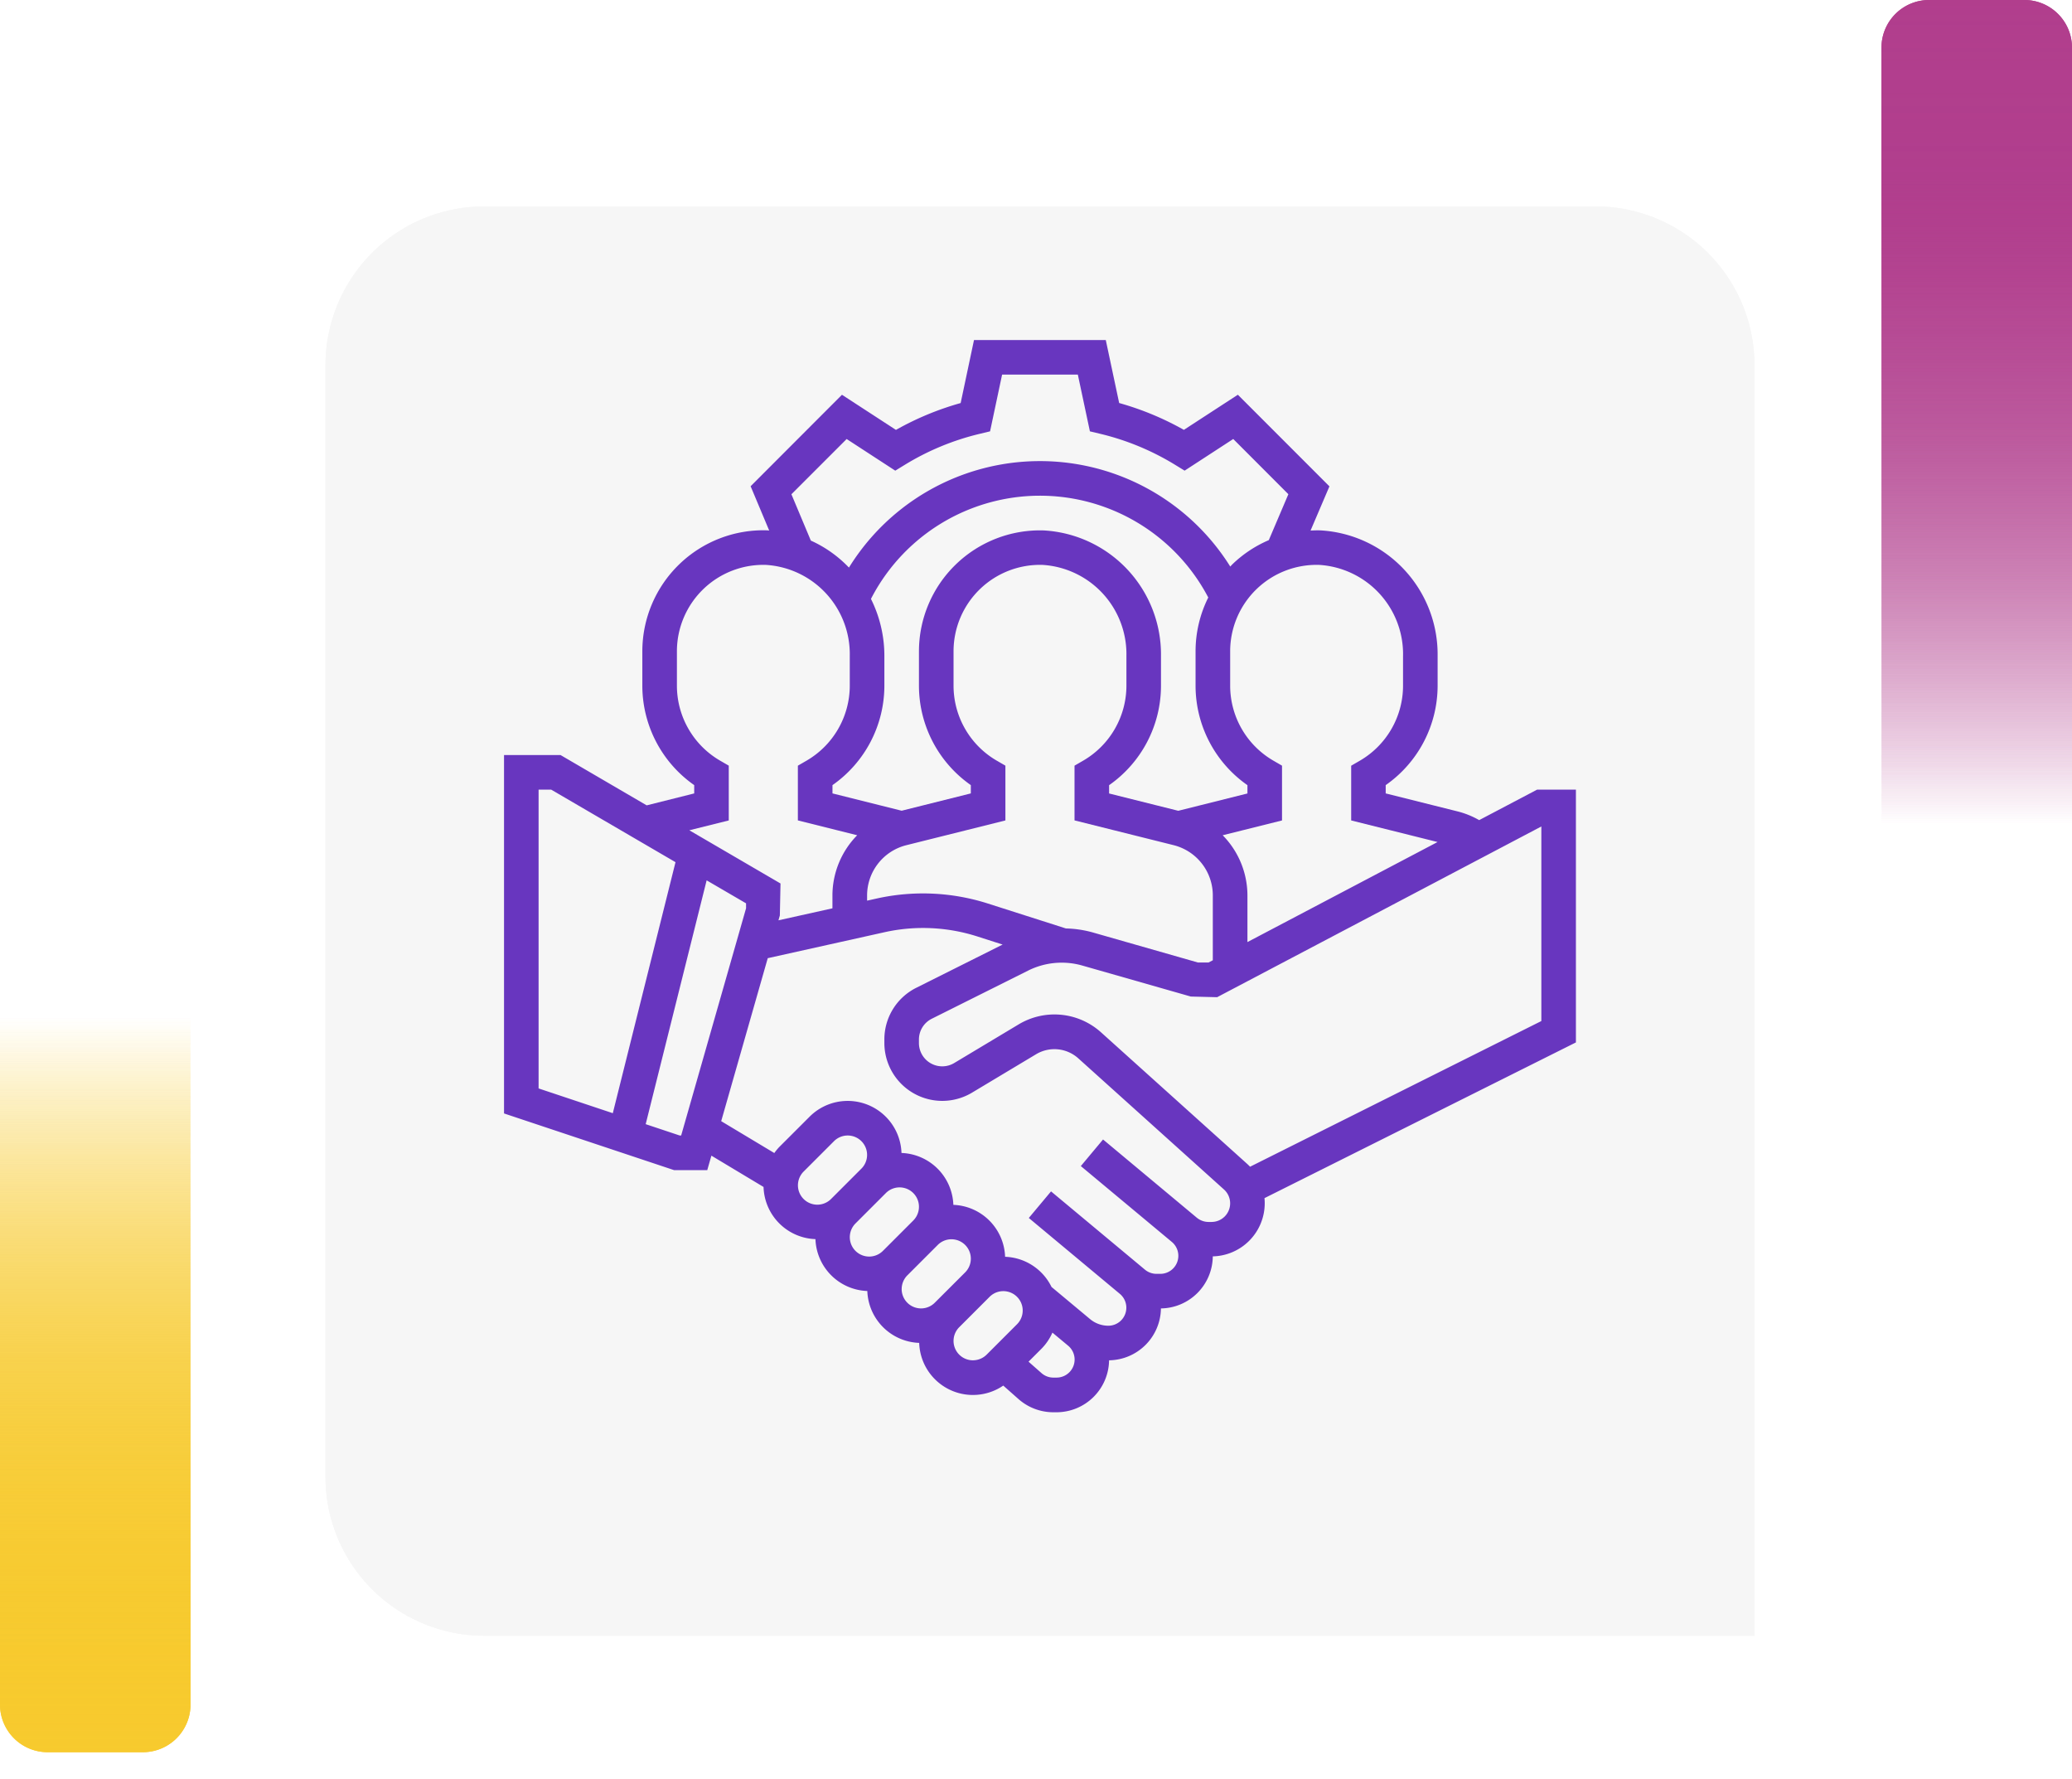 <svg xmlns="http://www.w3.org/2000/svg" xmlns:xlink="http://www.w3.org/1999/xlink" width="130.5" height="112" viewBox="0 0 130.5 112">
  <defs>
    <linearGradient id="linear-gradient" x1="0.5" x2="0.5" y2="1" gradientUnits="objectBoundingBox">
      <stop offset="0" stop-color="#f7ca2e" stop-opacity="0"/>
      <stop offset="0.091" stop-color="#f7ca2e" stop-opacity="0.129"/>
      <stop offset="0.283" stop-color="#f7ca2e" stop-opacity="0.388"/>
      <stop offset="0.465" stop-color="#f7ca2e" stop-opacity="0.612"/>
      <stop offset="0.633" stop-color="#f7ca2e" stop-opacity="0.78"/>
      <stop offset="0.784" stop-color="#f7ca2e" stop-opacity="0.902"/>
      <stop offset="0.911" stop-color="#f7ca2e" stop-opacity="0.969"/>
      <stop offset="1" stop-color="#f7ca2e"/>
    </linearGradient>
    <linearGradient id="linear-gradient-2" x1="0.5" x2="0.5" y2="1" gradientUnits="objectBoundingBox">
      <stop offset="0" stop-color="#b13e8d" stop-opacity="0"/>
      <stop offset="0.091" stop-color="#b13e8d" stop-opacity="0.129"/>
      <stop offset="0.283" stop-color="#b13e8d" stop-opacity="0.388"/>
      <stop offset="0.465" stop-color="#b13e8d" stop-opacity="0.612"/>
      <stop offset="0.633" stop-color="#b13e8d" stop-opacity="0.78"/>
      <stop offset="0.784" stop-color="#b13e8d"/>
      <stop offset="0.911" stop-color="#b13e8d" stop-opacity="0.969"/>
      <stop offset="1" stop-color="#b13e8d"/>
    </linearGradient>
    <filter id="Rectángulo_40716" x="11.5" y="4" width="108" height="108" filterUnits="userSpaceOnUse">
      <feOffset dy="3" input="SourceAlpha"/>
      <feGaussianBlur stdDeviation="3" result="blur"/>
      <feFlood flood-opacity="0.161"/>
      <feComposite operator="in" in2="blur"/>
      <feComposite in="SourceGraphic"/>
    </filter>
    <filter id="Rectángulo_40716-2" x="11.5" y="4" width="108" height="108" filterUnits="userSpaceOnUse">
      <feOffset dy="3" input="SourceAlpha"/>
      <feGaussianBlur stdDeviation="3" result="blur-2"/>
      <feFlood flood-opacity="0.161"/>
      <feComposite operator="in" in2="blur-2"/>
      <feComposite in="SourceGraphic"/>
    </filter>
  </defs>
  <g id="Grupo_134656" data-name="Grupo 134656" transform="translate(717.5 15380)">
    <g id="Grupo_134654" data-name="Grupo 134654" transform="translate(-931 -16720)">
      <g id="Grupo_108405" data-name="Grupo 108405" transform="translate(213.5 1404)">
        <path id="Rectángulo_5242" data-name="Rectángulo 5242" d="M0,0H12a0,0,0,0,1,0,0V43.333a3,3,0,0,1-3,3H3a3,3,0,0,1-3-3V0A0,0,0,0,1,0,0Z" transform="translate(0 0)" fill="url(#linear-gradient)"/>
      </g>
      <g id="Grupo_108406" data-name="Grupo 108406" transform="translate(344 1392) rotate(180)">
        <path id="Rectángulo_5242-2" data-name="Rectángulo 5242" d="M0,0H12a0,0,0,0,1,0,0V49a3,3,0,0,1-3,3H3a3,3,0,0,1-3-3V0A0,0,0,0,1,0,0Z" transform="translate(0 0)" fill="url(#linear-gradient-2)"/>
      </g>
      <g transform="matrix(1, 0, 0, 1, 213.5, 1340)" filter="url(#Rectángulo_40716)">
        <path id="Rectángulo_40716-3" data-name="Rectángulo 40716" d="M10,0H80A10,10,0,0,1,90,10V90a0,0,0,0,1,0,0H10A10,10,0,0,1,0,80V10A10,10,0,0,1,10,0Z" transform="translate(20.5 10)" fill="#f6f6f6"/>
      </g>
    </g>
    <g id="equipo_1_" data-name="equipo (1)" transform="translate(-685.755 -15358.588)">
      <path id="Trazado_189545" data-name="Trazado 189545" d="M67.51,28.311H65.064L61.417,30.23a5.413,5.413,0,0,0-1.3-.534l-4.587-1.148v-.522A7.647,7.647,0,0,0,58.8,21.778v-1.9a7.823,7.823,0,0,0-7.388-7.893c-.207-.005-.41,0-.615.012l1.189-2.784L46.219,3.444l-3.4,2.212a18.418,18.418,0,0,0-4.076-1.691L37.9,0h-8.3l-.84,3.967a18.4,18.4,0,0,0-4.076,1.691l-3.4-2.212L15.531,9.206,16.7,11.993c-.045,0-.087-.01-.132-.011A7.625,7.625,0,0,0,8.711,19.6v2.178a7.644,7.644,0,0,0,3.267,6.248v.523L8.985,29.3,3.561,26.133H0V48.7l10.712,3.57H12.8l.261-.912,3.284,1.971a3.39,3.39,0,0,0,3.269,3.285,3.39,3.39,0,0,0,3.267,3.267,3.39,3.39,0,0,0,3.267,3.267,3.386,3.386,0,0,0,5.295,2.689l.964.852a3.316,3.316,0,0,0,2.191.827h.2a3.315,3.315,0,0,0,3.309-3.271,3.312,3.312,0,0,0,3.267-3.267A3.312,3.312,0,0,0,44.64,57.7a3.348,3.348,0,0,0,3.271-3.341,3.188,3.188,0,0,0-.016-.326L67.51,44.228ZM56.622,19.874v1.9A5.466,5.466,0,0,1,53.9,26.489l-.544.315,0,3.446,5.44,1.359-11.974,6.3V34.978a5.418,5.418,0,0,0-1.559-3.795L49,30.25V26.8l-.543-.314a5.46,5.46,0,0,1-2.723-4.71V19.6a5.444,5.444,0,0,1,5.613-5.441,5.63,5.63,0,0,1,5.276,5.716ZM35.4,37.055,30.468,35.48a13.447,13.447,0,0,0-6.977-.318l-.624.138v-.322a3.264,3.264,0,0,1,2.474-3.17l6.237-1.558V26.8l-.543-.314a5.46,5.46,0,0,1-2.723-4.71V19.6a5.444,5.444,0,0,1,5.613-5.441A5.63,5.63,0,0,1,39.2,19.874v1.9a5.466,5.466,0,0,1-2.725,4.712l-.544.315,0,3.446,6.236,1.558a3.264,3.264,0,0,1,2.474,3.17v4.08l-.269.141h-.667l-6.694-1.913a6.864,6.864,0,0,0-1.616-.231ZM23.11,16.3a11.969,11.969,0,0,1,21.245-.088,7.573,7.573,0,0,0-.8,3.391v2.178a7.644,7.644,0,0,0,3.267,6.248v.523l-4.356,1.09-4.357-1.09v-.522a7.647,7.647,0,0,0,3.268-6.249v-1.9a7.823,7.823,0,0,0-7.388-7.893A7.624,7.624,0,0,0,26.133,19.6v2.178A7.644,7.644,0,0,0,29.4,28.025v.523l-4.356,1.09-4.357-1.09v-.522a7.647,7.647,0,0,0,3.268-6.249v-1.9A8.026,8.026,0,0,0,23.11,16.3ZM18.1,9.711l3.479-3.479,3.062,1.993.586-.359a16.249,16.249,0,0,1,4.715-1.956l.67-.161.758-3.572H36.14L36.9,5.749l.67.16A16.264,16.264,0,0,1,42.28,7.865l.586.359,3.062-1.993L49.4,9.707,48.167,12.6a7.611,7.611,0,0,0-2.3,1.528c-.045.044-.083.09-.127.135a14.141,14.141,0,0,0-24.016.065,7.68,7.68,0,0,0-2.4-1.7ZM14.155,30.25V26.8l-.543-.314a5.46,5.46,0,0,1-2.723-4.71V19.6A5.444,5.444,0,0,1,16.5,14.159a5.63,5.63,0,0,1,5.276,5.716v1.9a5.466,5.466,0,0,1-2.725,4.712l-.544.315,0,3.446,3.736.934a5.418,5.418,0,0,0-1.559,3.795v.807l-3.4.755.088-.308.041-2.012-5.743-3.35ZM2.177,28.311h.794L10.8,32.878,6.851,48.684,2.177,47.125Zm8.888,21.778-2.143-.714,3.839-15.353,2.483,1.448v.311L11.156,50.088Zm7.446,3.135a1.229,1.229,0,0,1,.357-.863l1.914-1.914a1.221,1.221,0,0,1,1.727,1.727l-1.914,1.914a1.221,1.221,0,0,1-2.084-.863Zm3.267,3.267a1.229,1.229,0,0,1,.357-.863l1.914-1.914a1.221,1.221,0,0,1,1.727,1.727l-1.914,1.914a1.221,1.221,0,0,1-2.084-.863Zm3.267,3.267a1.229,1.229,0,0,1,.357-.863l1.914-1.914a1.221,1.221,0,0,1,1.727,1.727L27.128,60.62a1.221,1.221,0,0,1-2.084-.863Zm4.487,4.487a1.221,1.221,0,0,1-.863-2.084l1.914-1.914a1.221,1.221,0,0,1,1.727,1.727l-1.914,1.914A1.229,1.229,0,0,1,29.531,64.244ZM34.8,65.333h-.2a1.128,1.128,0,0,1-.75-.284l-.815-.718.818-.818a3.385,3.385,0,0,0,.686-1.012l.99.824a1.136,1.136,0,0,1-.727,2.008Zm9.765-9.8h-.188a1.168,1.168,0,0,1-.749-.272l-5.9-4.921-1.4,1.674,5.734,4.778A1.136,1.136,0,0,1,41.33,58.8h-.238a1.136,1.136,0,0,1-.726-.264l-5.914-4.928-1.4,1.674,5.734,4.778a1.135,1.135,0,0,1-.727,2.007,1.8,1.8,0,0,1-1.146-.415l-2.43-2.026a3.387,3.387,0,0,0-2.924-1.9A3.39,3.39,0,0,0,28.3,54.456a3.39,3.39,0,0,0-3.267-3.267,3.391,3.391,0,0,0-5.788-2.284L17.328,50.82a3.356,3.356,0,0,0-.305.373l-3.345-2.007L16.61,38.923l7.351-1.634a11.217,11.217,0,0,1,5.842.264l1.6.513L25.97,40.785a3.63,3.63,0,0,0-2.015,3.262v.215a3.647,3.647,0,0,0,5.524,3.127l4.055-2.431a2.248,2.248,0,0,1,2.611.251l9.2,8.28a1.172,1.172,0,0,1-.783,2.043ZM65.333,42.882,46.988,52.055c-.06-.063-.122-.123-.187-.182l-9.2-8.28a4.382,4.382,0,0,0-5.19-.5l-4.056,2.432a1.468,1.468,0,0,1-2.223-1.261v-.215a1.461,1.461,0,0,1,.812-1.314L33.019,39.7a4.733,4.733,0,0,1,3.394-.315l6.843,1.954,1.657.041L65.333,30.63Zm0,0" transform="translate(0)" fill="#6836bf"/>
    </g>
    <g id="Grupo_134655" data-name="Grupo 134655" transform="translate(-931 -16720)">
      <g id="Grupo_108405-2" data-name="Grupo 108405" transform="translate(213.5 1404)">
        <path id="Rectángulo_5242-3" data-name="Rectángulo 5242" d="M0,0H12a0,0,0,0,1,0,0V43.333a3,3,0,0,1-3,3H3a3,3,0,0,1-3-3V0A0,0,0,0,1,0,0Z" transform="translate(0 0)" fill="url(#linear-gradient)"/>
      </g>
      <g id="Grupo_108406-2" data-name="Grupo 108406" transform="translate(344 1392) rotate(180)">
        <path id="Rectángulo_5242-4" data-name="Rectángulo 5242" d="M0,0H12a0,0,0,0,1,0,0V49a3,3,0,0,1-3,3H3a3,3,0,0,1-3-3V0A0,0,0,0,1,0,0Z" transform="translate(0 0)" fill="url(#linear-gradient-2)"/>
      </g>
      <g transform="matrix(1, 0, 0, 1, 213.5, 1340)" filter="url(#Rectángulo_40716-2)">
        <path id="Rectángulo_40716-4" data-name="Rectángulo 40716" d="M10,0H80A10,10,0,0,1,90,10V90a0,0,0,0,1,0,0H10A10,10,0,0,1,0,80V10A10,10,0,0,1,10,0Z" transform="translate(20.5 10)" fill="#f6f6f6"/>
      </g>
    </g>
    <g id="equipo_1_2" data-name="equipo (1)" transform="translate(-685.755 -15358.588)">
      <path id="Trazado_189545-2" data-name="Trazado 189545" d="M67.51,28.311H65.064L61.417,30.23a5.413,5.413,0,0,0-1.3-.534l-4.587-1.148v-.522A7.647,7.647,0,0,0,58.8,21.778v-1.9a7.823,7.823,0,0,0-7.388-7.893c-.207-.005-.41,0-.615.012l1.189-2.784L46.219,3.444l-3.4,2.212a18.418,18.418,0,0,0-4.076-1.691L37.9,0h-8.3l-.84,3.967a18.4,18.4,0,0,0-4.076,1.691l-3.4-2.212L15.531,9.206,16.7,11.993c-.045,0-.087-.01-.132-.011A7.625,7.625,0,0,0,8.711,19.6v2.178a7.644,7.644,0,0,0,3.267,6.248v.523L8.985,29.3,3.561,26.133H0V48.7l10.712,3.57H12.8l.261-.912,3.284,1.971a3.39,3.39,0,0,0,3.269,3.285,3.39,3.39,0,0,0,3.267,3.267,3.39,3.39,0,0,0,3.267,3.267,3.386,3.386,0,0,0,5.295,2.689l.964.852a3.316,3.316,0,0,0,2.191.827h.2a3.315,3.315,0,0,0,3.309-3.271,3.312,3.312,0,0,0,3.267-3.267A3.312,3.312,0,0,0,44.64,57.7a3.348,3.348,0,0,0,3.271-3.341,3.188,3.188,0,0,0-.016-.326L67.51,44.228ZM56.622,19.874v1.9A5.466,5.466,0,0,1,53.9,26.489l-.544.315,0,3.446,5.44,1.359-11.974,6.3V34.978a5.418,5.418,0,0,0-1.559-3.795L49,30.25V26.8l-.543-.314a5.46,5.46,0,0,1-2.723-4.71V19.6a5.444,5.444,0,0,1,5.613-5.441,5.63,5.63,0,0,1,5.276,5.716ZM35.4,37.055,30.468,35.48a13.447,13.447,0,0,0-6.977-.318l-.624.138v-.322a3.264,3.264,0,0,1,2.474-3.17l6.237-1.558V26.8l-.543-.314a5.46,5.46,0,0,1-2.723-4.71V19.6a5.444,5.444,0,0,1,5.613-5.441A5.63,5.63,0,0,1,39.2,19.874v1.9a5.466,5.466,0,0,1-2.725,4.712l-.544.315,0,3.446,6.236,1.558a3.264,3.264,0,0,1,2.474,3.17v4.08l-.269.141h-.667l-6.694-1.913a6.864,6.864,0,0,0-1.616-.231ZM23.11,16.3a11.969,11.969,0,0,1,21.245-.088,7.573,7.573,0,0,0-.8,3.391v2.178a7.644,7.644,0,0,0,3.267,6.248v.523l-4.356,1.09-4.357-1.09v-.522a7.647,7.647,0,0,0,3.268-6.249v-1.9a7.823,7.823,0,0,0-7.388-7.893A7.624,7.624,0,0,0,26.133,19.6v2.178A7.644,7.644,0,0,0,29.4,28.025v.523l-4.356,1.09-4.357-1.09v-.522a7.647,7.647,0,0,0,3.268-6.249v-1.9A8.026,8.026,0,0,0,23.11,16.3ZM18.1,9.711l3.479-3.479,3.062,1.993.586-.359a16.249,16.249,0,0,1,4.715-1.956l.67-.161.758-3.572H36.14L36.9,5.749l.67.16A16.264,16.264,0,0,1,42.28,7.865l.586.359,3.062-1.993L49.4,9.707,48.167,12.6a7.611,7.611,0,0,0-2.3,1.528c-.045.044-.083.09-.127.135a14.141,14.141,0,0,0-24.016.065,7.68,7.68,0,0,0-2.4-1.7ZM14.155,30.25V26.8l-.543-.314a5.46,5.46,0,0,1-2.723-4.71V19.6A5.444,5.444,0,0,1,16.5,14.159a5.63,5.63,0,0,1,5.276,5.716v1.9a5.466,5.466,0,0,1-2.725,4.712l-.544.315,0,3.446,3.736.934a5.418,5.418,0,0,0-1.559,3.795v.807l-3.4.755.088-.308.041-2.012-5.743-3.35ZM2.177,28.311h.794L10.8,32.878,6.851,48.684,2.177,47.125Zm8.888,21.778-2.143-.714,3.839-15.353,2.483,1.448v.311L11.156,50.088Zm7.446,3.135a1.229,1.229,0,0,1,.357-.863l1.914-1.914a1.221,1.221,0,0,1,1.727,1.727l-1.914,1.914a1.221,1.221,0,0,1-2.084-.863Zm3.267,3.267a1.229,1.229,0,0,1,.357-.863l1.914-1.914a1.221,1.221,0,0,1,1.727,1.727l-1.914,1.914a1.221,1.221,0,0,1-2.084-.863Zm3.267,3.267a1.229,1.229,0,0,1,.357-.863l1.914-1.914a1.221,1.221,0,0,1,1.727,1.727L27.128,60.62a1.221,1.221,0,0,1-2.084-.863Zm4.487,4.487a1.221,1.221,0,0,1-.863-2.084l1.914-1.914a1.221,1.221,0,0,1,1.727,1.727l-1.914,1.914A1.229,1.229,0,0,1,29.531,64.244ZM34.8,65.333h-.2a1.128,1.128,0,0,1-.75-.284l-.815-.718.818-.818a3.385,3.385,0,0,0,.686-1.012l.99.824a1.136,1.136,0,0,1-.727,2.008Zm9.765-9.8h-.188a1.168,1.168,0,0,1-.749-.272l-5.9-4.921-1.4,1.674,5.734,4.778A1.136,1.136,0,0,1,41.33,58.8h-.238a1.136,1.136,0,0,1-.726-.264l-5.914-4.928-1.4,1.674,5.734,4.778a1.135,1.135,0,0,1-.727,2.007,1.8,1.8,0,0,1-1.146-.415l-2.43-2.026a3.387,3.387,0,0,0-2.924-1.9A3.39,3.39,0,0,0,28.3,54.456a3.39,3.39,0,0,0-3.267-3.267,3.391,3.391,0,0,0-5.788-2.284L17.328,50.82a3.356,3.356,0,0,0-.305.373l-3.345-2.007L16.61,38.923l7.351-1.634a11.217,11.217,0,0,1,5.842.264l1.6.513L25.97,40.785a3.63,3.63,0,0,0-2.015,3.262v.215a3.647,3.647,0,0,0,5.524,3.127l4.055-2.431a2.248,2.248,0,0,1,2.611.251l9.2,8.28a1.172,1.172,0,0,1-.783,2.043ZM65.333,42.882,46.988,52.055c-.06-.063-.122-.123-.187-.182l-9.2-8.28a4.382,4.382,0,0,0-5.19-.5l-4.056,2.432a1.468,1.468,0,0,1-2.223-1.261v-.215a1.461,1.461,0,0,1,.812-1.314L33.019,39.7a4.733,4.733,0,0,1,3.394-.315l6.843,1.954,1.657.041L65.333,30.63Zm0,0" transform="translate(0)" fill="#6836bf"/>
    </g>
  </g>
</svg>
